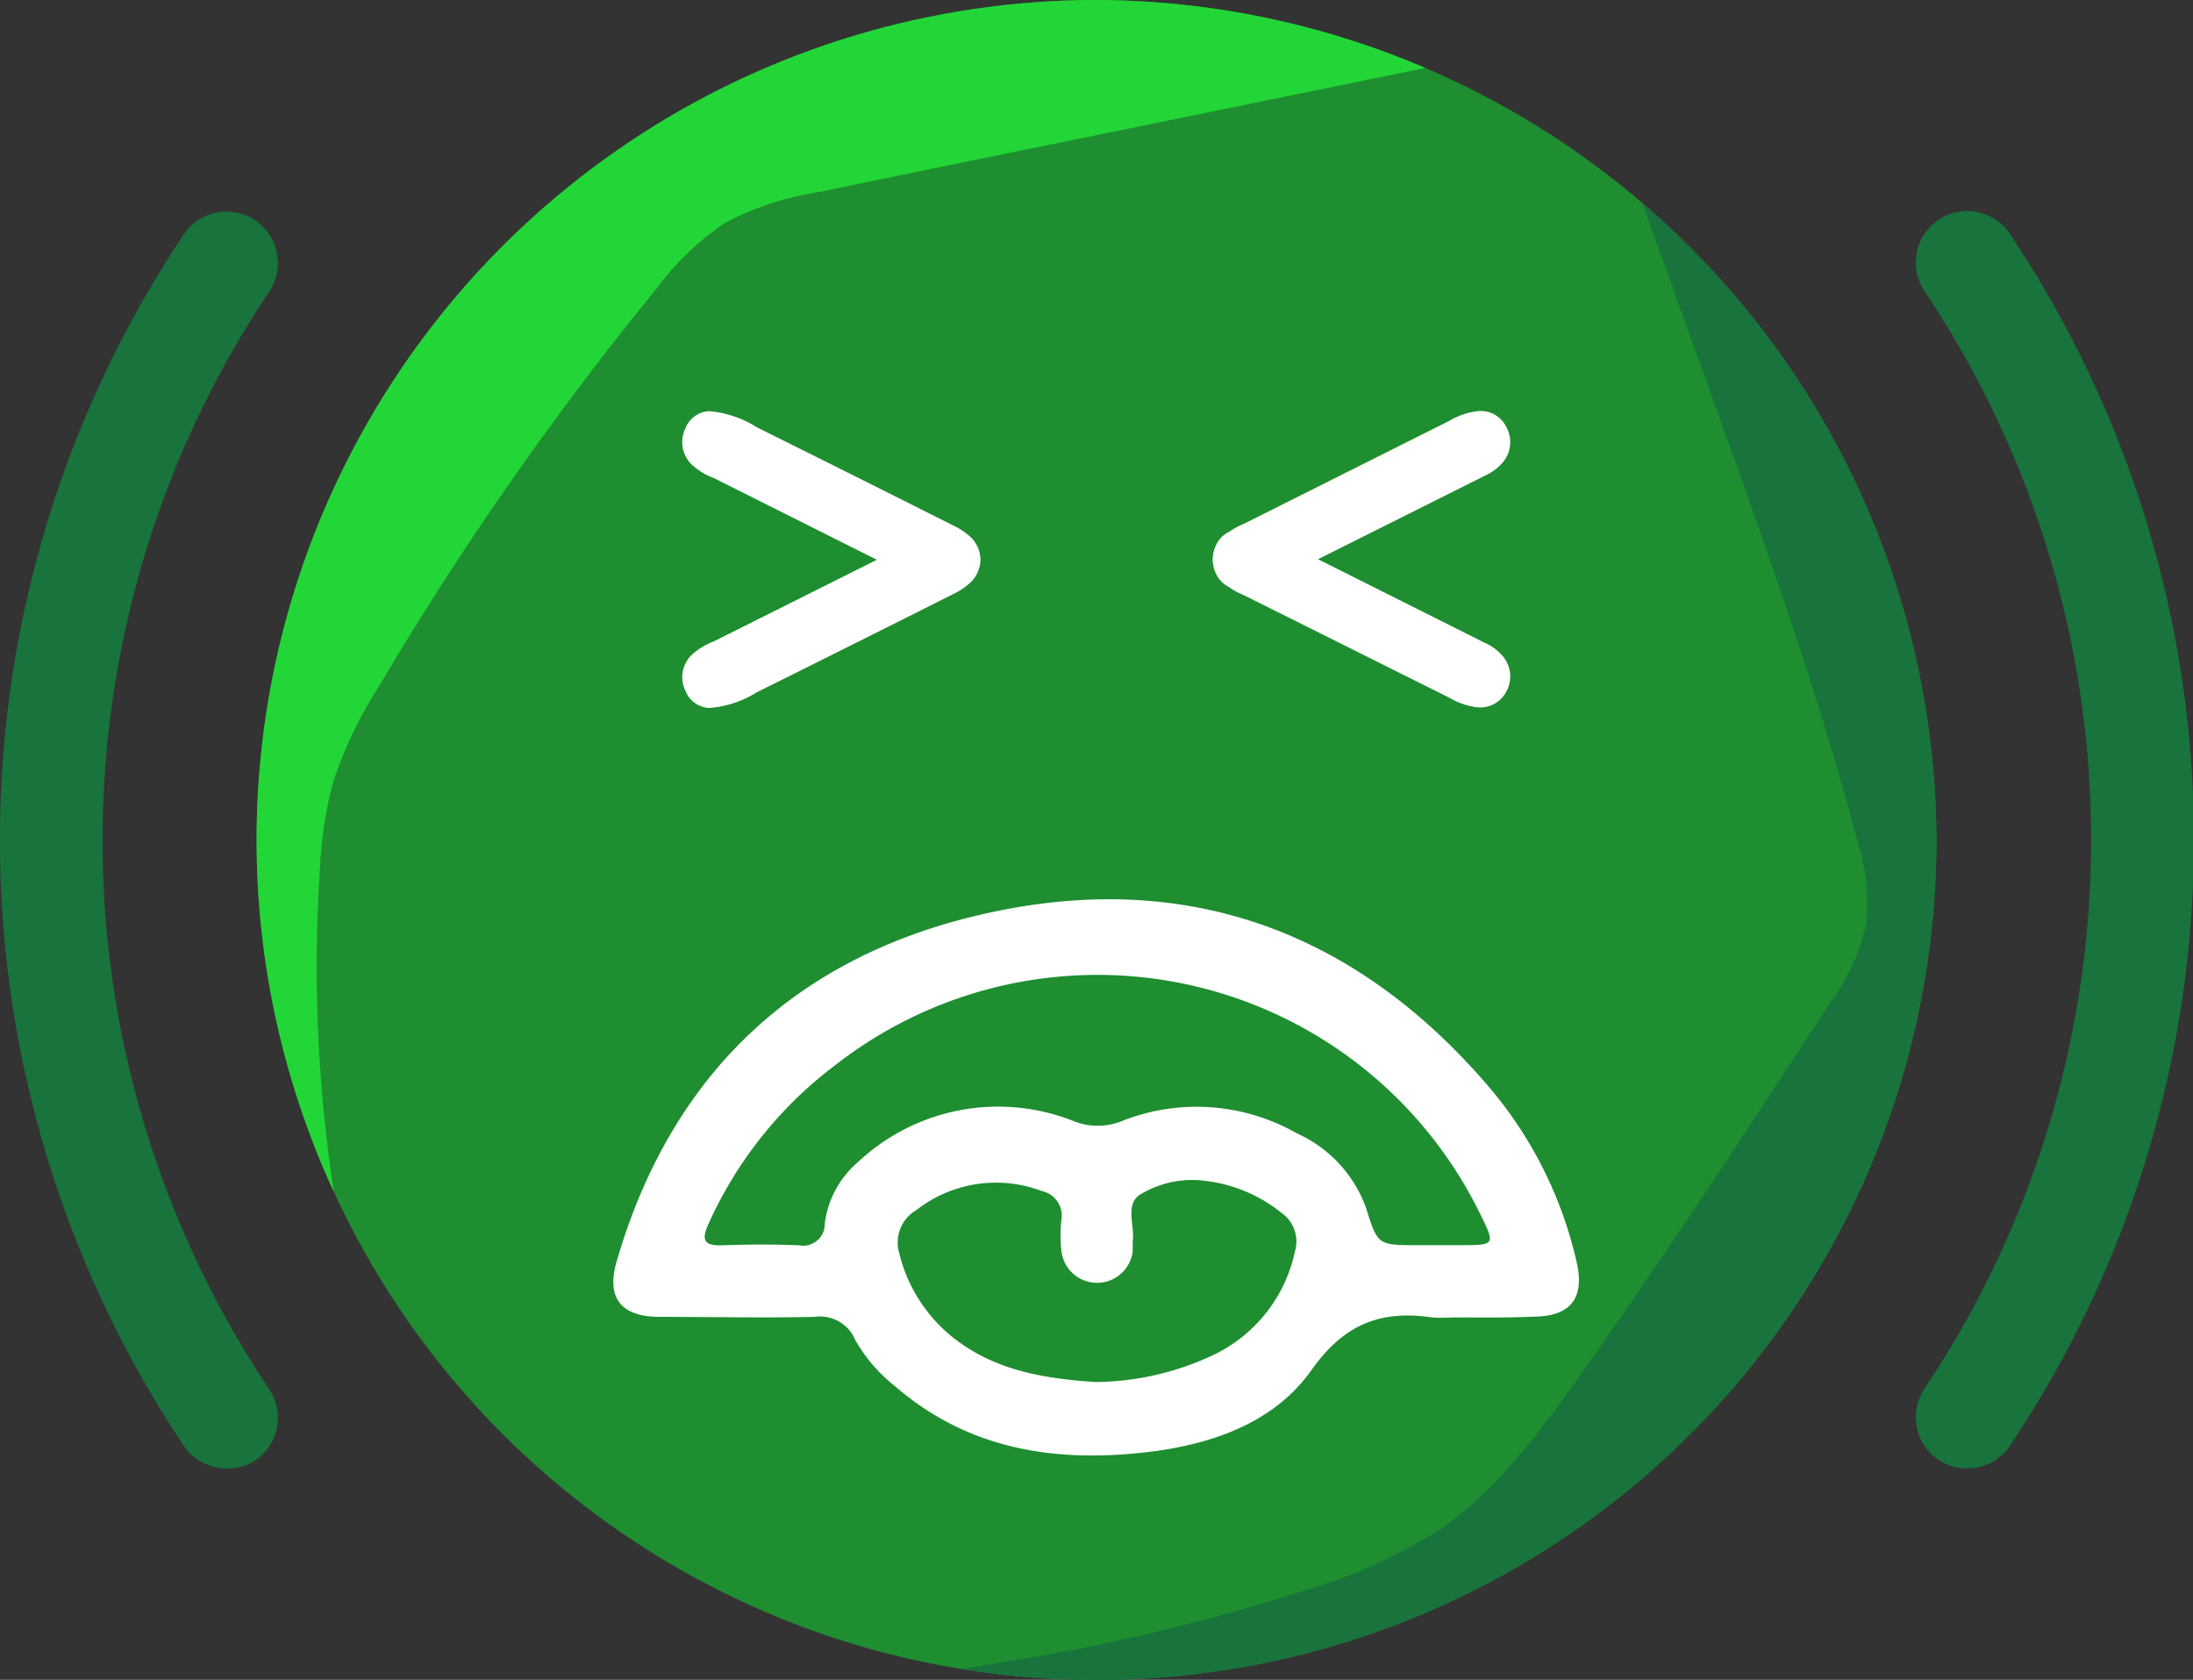 <svg xmlns="http://www.w3.org/2000/svg" xmlns:xlink="http://www.w3.org/1999/xlink" viewBox="0 0 153.84 117.83"><rect x="0" y="0" width="153.84" height="117.83" fill="#333333" stroke="none"/><defs><style>.cls-1{fill:#1e8e30;}.cls-2{clip-path:url(#clip-path);}.cls-3{fill:#23d638;}.cls-4{fill:#18733d;}.cls-5{fill:#fff;}</style><clipPath id="clip-path"><path class="cls-1" d="M76.9,0a58.92,58.92,0,1,0,58.94,58.9A59.11,59.11,0,0,0,76.9,0Z"/></clipPath></defs><g id="TXT"><path class="cls-1" d="M76.9,0a58.92,58.92,0,1,0,58.94,58.9A59.11,59.11,0,0,0,76.9,0Z"/><g class="cls-2"><path class="cls-3" d="M27.58,100.92A104.94,104.94,0,0,1,22.44,61a28.78,28.78,0,0,1,.94-6.19,30.19,30.19,0,0,1,3.21-6.68A227,227,0,0,1,46,20.31a19.7,19.7,0,0,1,4.82-4.65,20.6,20.6,0,0,1,6.64-2.19q8.82-1.83,17.65-3.62L102.27,4.3c5.35-1.1,10.81-2.19,16.23-1.52,2.68.33,5.36,1.1,8,.86.17-4-4.13-6.61-7.84-8.2q-8.73-3.77-17.6-7.18c-8.92-3.43-18.35-6.63-27.84-5.48-7.65.93-14.72,4.66-21,9.19a123,123,0,0,0-20.6,19.62C19.48,25.78,8.88,41.77,3.48,59.7a13.54,13.54,0,0,0-.81,5.51c.28,2.32,1.64,4.35,3,6.27l5,7.34A35.91,35.91,0,0,0,15,84.36a25.23,25.23,0,0,1,3.18,3.44c1.42,2,2.45,4.32,3.84,6.38A45.2,45.2,0,0,0,27.58,100.92Z"/><path class="cls-4" d="M123.53,16.46c-2.58-1.53-5.48-3-8.44-2.54l5.5,15.27c3.51,9.77,7,19.56,9.66,29.61a14.72,14.72,0,0,1,.66,6.09,15.19,15.19,0,0,1-2.66,5.65c-5.87,9-11.75,18-18,26.77-2.65,3.66-5.45,7.34-9.16,9.92A37.19,37.19,0,0,1,91,111.72a139.44,139.44,0,0,1-19.2,4.64c-4.78.8-9.77,1.42-13.84,4,8,3.56,17.15,3.5,25.91,2.84,9.52-.73,19-2.12,28.1-5.16C118.2,116,124.31,113,129,108.4c4.18-4.09,7.1-9.29,9.63-14.56a141.91,141.91,0,0,0,11.41-34.58c.75-3.85,1.33-7.84.49-11.67a25.62,25.62,0,0,0-3.4-7.72c-1.49-2.46-3.15-4.81-4.5-7.36a16.33,16.33,0,0,0-3.06-4.78,71.19,71.19,0,0,0-6.92-5.3q-4-2.84-8.19-5.38Z"/></g><path class="cls-5" d="M101.84,92.41a10.59,10.59,0,0,1-1.38,0c-3.59-.53-6.17.46-8.45,3.68-2.65,3.75-7.05,5.24-11.56,5.77-6.44.75-12.5-.18-17.62-4.59A11.22,11.22,0,0,1,60,94a2.67,2.67,0,0,0-2.85-1.63c-3.62.08-7.24,0-10.86,0-2.74,0-3.81-1.33-3-4,3.9-13.31,12.87-21.51,26.21-24.37,13.87-3,25.64,1.39,34.88,12.16a28.73,28.73,0,0,1,6.22,12.36c.58,2.49-.39,3.79-2.91,3.83C105.74,92.44,103.79,92.41,101.84,92.41Zm-1.37-5.07h1.9c2.55,0,2.55,0,1.44-2.24A29.88,29.88,0,0,0,58.65,74.67,28.62,28.62,0,0,0,49.7,85.85c-.5,1.12-.35,1.55,1,1.5,1.78-.07,3.57-.07,5.35,0a1.52,1.52,0,0,0,1.81-1.54,6.78,6.78,0,0,1,2.33-4.3,14.36,14.36,0,0,1,15.08-2.89,4.54,4.54,0,0,0,3.47,0A14.21,14.21,0,0,1,91,79.51a9.09,9.09,0,0,1,4.81,5.17c.84,2.64.8,2.66,3.62,2.66Zm-23.64,9.6a19.7,19.7,0,0,0,8.5-2,10.44,10.44,0,0,0,5.5-7.12,2.45,2.45,0,0,0-.94-2.75,10.41,10.41,0,0,0-5.34-2.24,7,7,0,0,0-4.63,1c-1,.72-.3,2.15-.46,3.26,0,.23,0,.46,0,.69a2.52,2.52,0,0,1-5,0,10.49,10.49,0,0,1,0-2.24,1.76,1.76,0,0,0-1.39-2,9.07,9.07,0,0,0-8.8,1.35,2.62,2.62,0,0,0-1.19,3A10.81,10.81,0,0,0,67,93.93C69.91,96.17,73.33,96.7,76.83,96.94Z"/><path class="cls-5" d="M49.75,49.66a1.88,1.88,0,0,1-1.67-1.21A2.18,2.18,0,0,1,48.46,46a4.6,4.6,0,0,1,1.59-1l14.37-7.19.67-.32c1.55-.69,2.89-.36,3.46.82s0,2.48-1.46,3.25q-7,3.52-14,7A7.3,7.3,0,0,1,49.75,49.66Z"/><path class="cls-5" d="M87.65,37a4.56,4.56,0,0,1,1.45.54l15,7.52a3.56,3.56,0,0,1,1.3.94,2.2,2.2,0,0,1,.28,2.49,2.07,2.07,0,0,1-2.22,1.1,5.13,5.13,0,0,1-1.79-.65L87.2,41.72a4.32,4.32,0,0,1-1.57-1.06,2.18,2.18,0,0,1-.35-2.36C85.64,37.46,86.36,37.07,87.65,37Z"/><path class="cls-5" d="M49.75,28.84a1.87,1.87,0,0,0-1.67,1.21,2.19,2.19,0,0,0,.38,2.47,4.43,4.43,0,0,0,1.59,1l14.37,7.2.67.32c1.55.68,2.89.36,3.46-.83s0-2.48-1.46-3.24q-7-3.52-14-7A7.41,7.41,0,0,0,49.75,28.84Z"/><path class="cls-5" d="M87.65,41.46a4.4,4.4,0,0,0,1.45-.55l15-7.51a3.68,3.68,0,0,0,1.3-.94,2.2,2.2,0,0,0,.28-2.49,2,2,0,0,0-2.22-1.1,4.94,4.94,0,0,0-1.79.65L87.2,36.77a4.35,4.35,0,0,0-1.57,1.07,2.17,2.17,0,0,0-.35,2.35C85.64,41,86.36,41.43,87.65,41.46Z"/><path class="cls-4" d="M15.89,103a3.58,3.58,0,0,1-3-1.6,76.4,76.4,0,0,1,0-84.95,3.59,3.59,0,0,1,6,4,69.22,69.22,0,0,0,0,77,3.61,3.61,0,0,1-1,5A3.54,3.54,0,0,1,15.89,103Z"/><path class="cls-4" d="M138,103a3.59,3.59,0,0,1-3-5.59,69.22,69.22,0,0,0,0-77,3.6,3.6,0,0,1,6-4,76.43,76.43,0,0,1,0,85A3.58,3.58,0,0,1,138,103Z"/></g></svg>